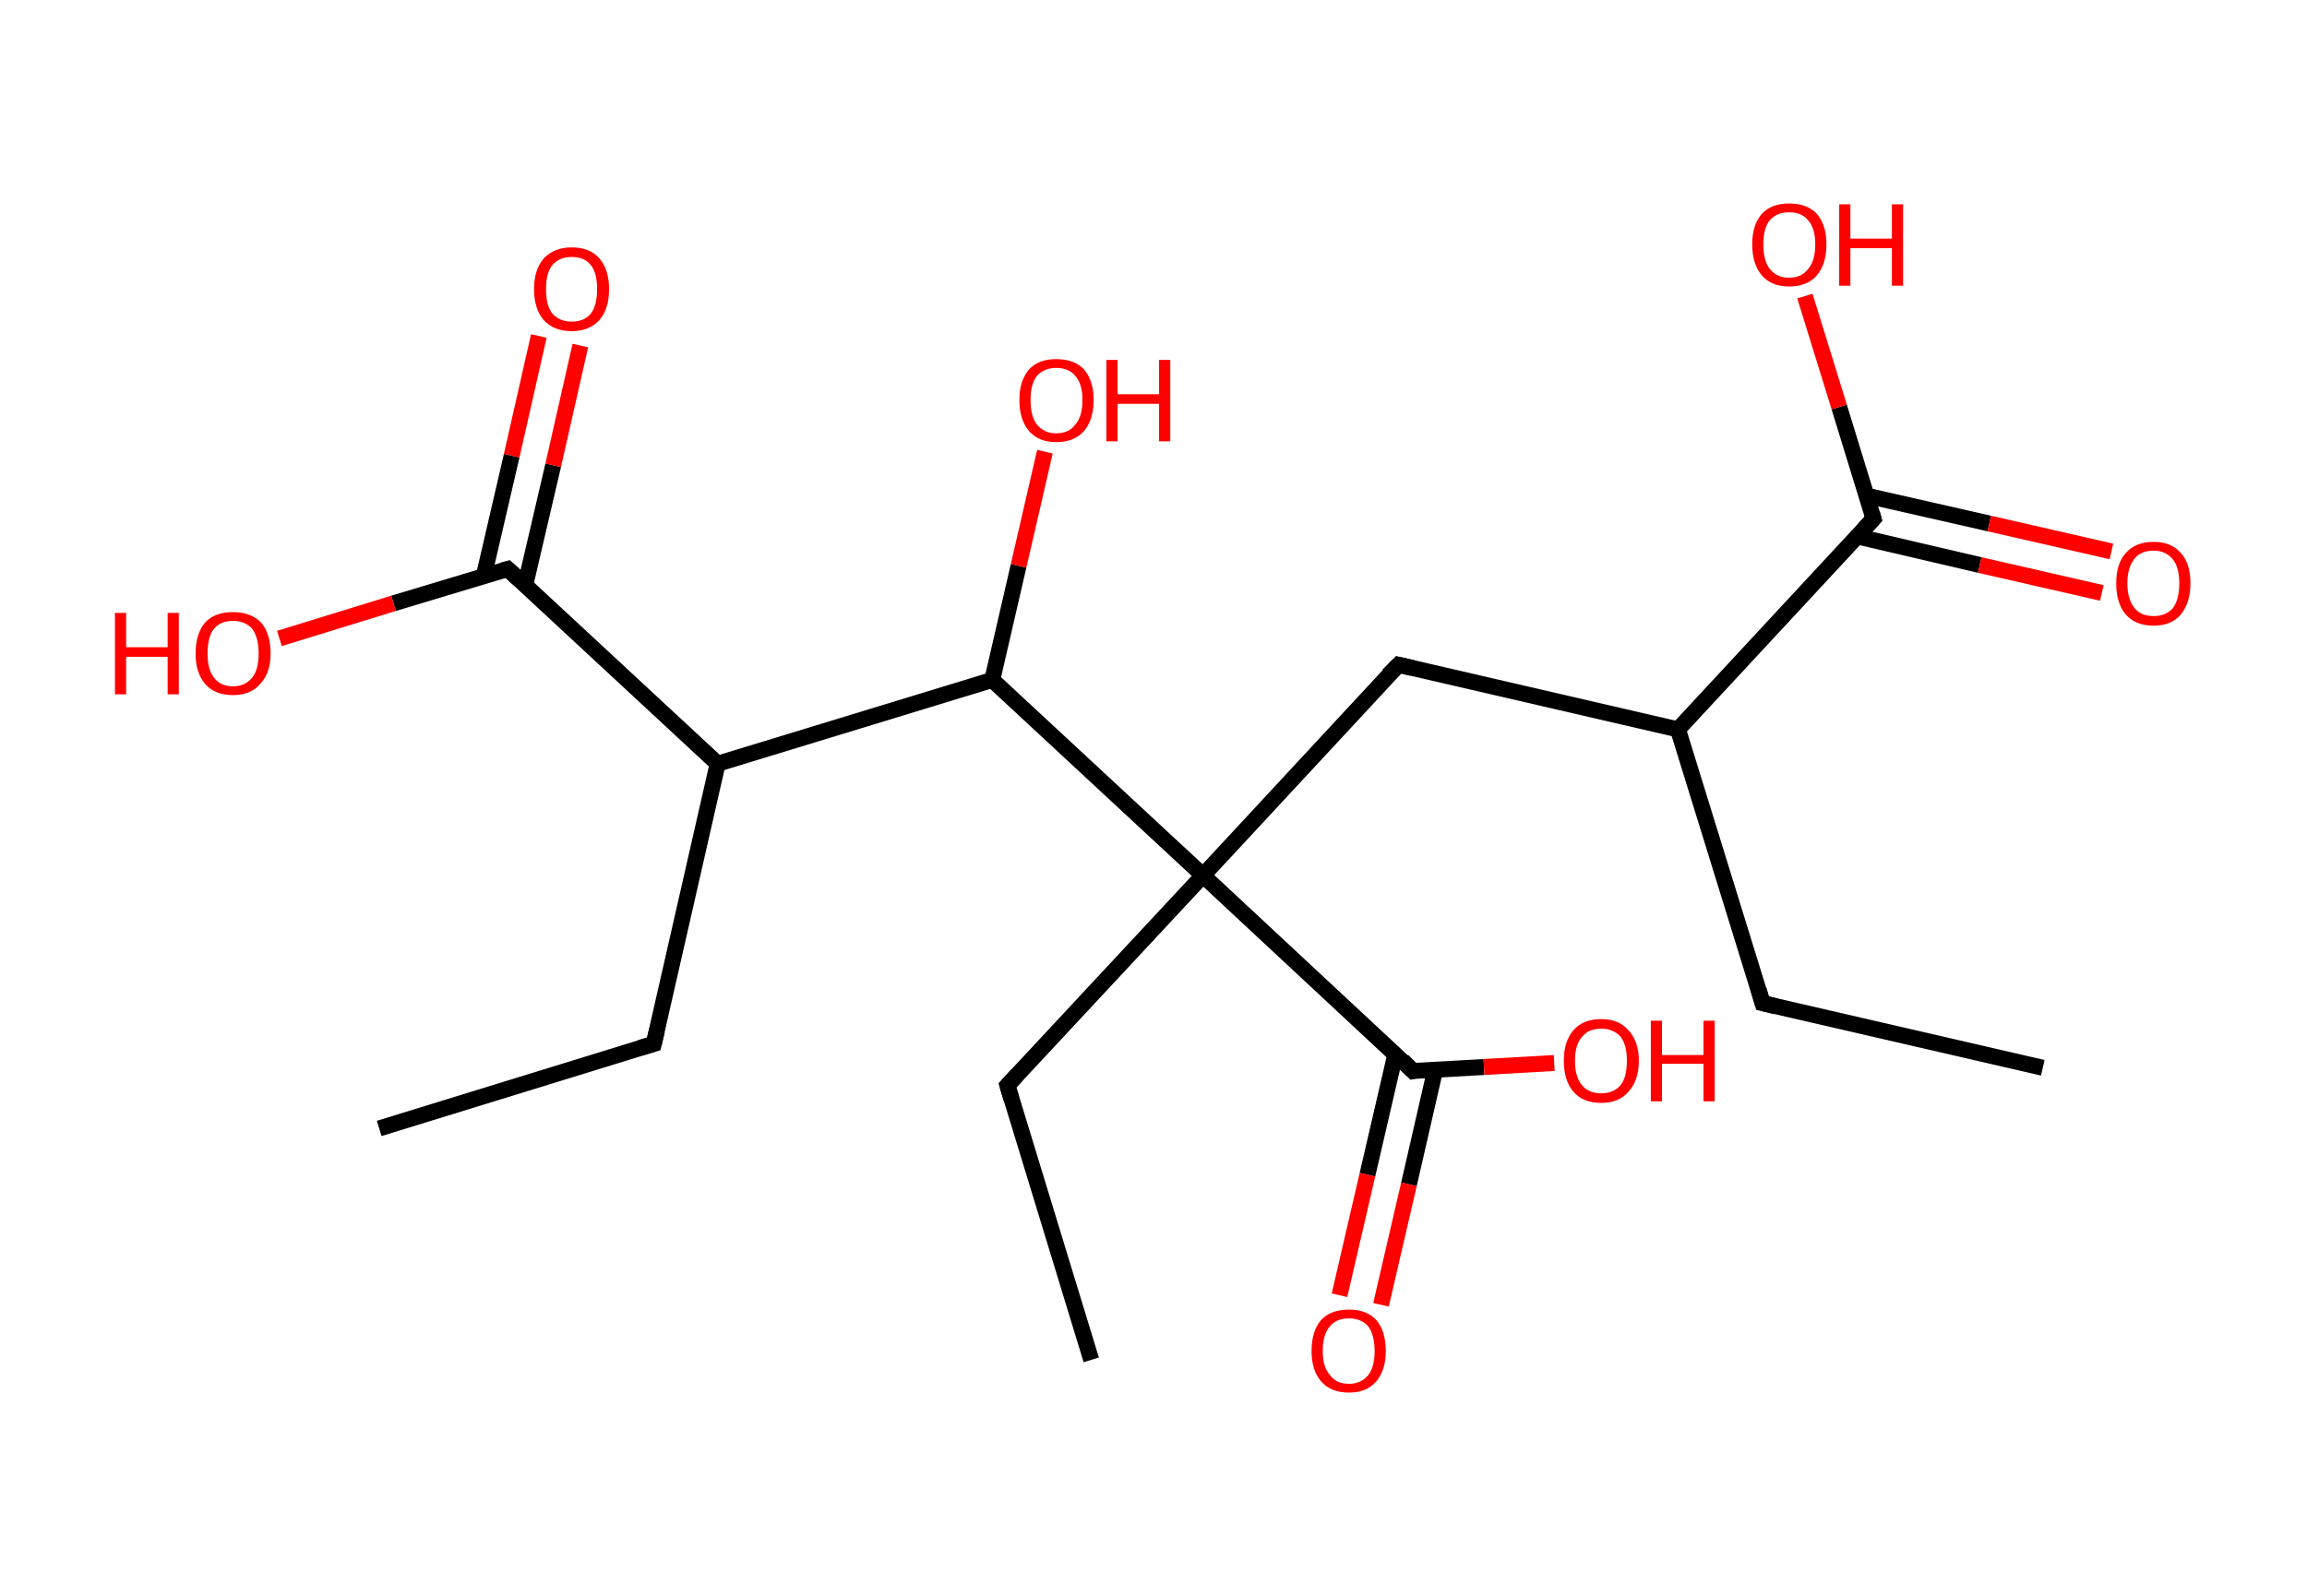 <?xml version='1.0' encoding='ASCII' standalone='yes'?>
<svg xmlns="http://www.w3.org/2000/svg" xmlns:rdkit="http://www.rdkit.org/xml" xmlns:xlink="http://www.w3.org/1999/xlink" version="1.1" baseProfile="full" xml:space="preserve" width="289px" height="200px" viewBox="0 0 289 200">
<!-- END OF HEADER -->
<rect style="opacity:1.0;fill:#FFFFFF;stroke:none" width="289.0" height="200.0" x="0.0" y="0.0"> </rect>
<path class="bond-0 atom-0 atom-1" d="M 255.9,133.8 L 220.8,125.7" style="fill:none;fill-rule:evenodd;stroke:#000000;stroke-width:2.0px;stroke-linecap:butt;stroke-linejoin:miter;stroke-opacity:1"/>
<path class="bond-1 atom-1 atom-2" d="M 220.8,125.7 L 210.2,91.4" style="fill:none;fill-rule:evenodd;stroke:#000000;stroke-width:2.0px;stroke-linecap:butt;stroke-linejoin:miter;stroke-opacity:1"/>
<path class="bond-2 atom-2 atom-3" d="M 210.2,91.4 L 175.2,83.3" style="fill:none;fill-rule:evenodd;stroke:#000000;stroke-width:2.0px;stroke-linecap:butt;stroke-linejoin:miter;stroke-opacity:1"/>
<path class="bond-3 atom-3 atom-4" d="M 175.2,83.3 L 150.7,109.7" style="fill:none;fill-rule:evenodd;stroke:#000000;stroke-width:2.0px;stroke-linecap:butt;stroke-linejoin:miter;stroke-opacity:1"/>
<path class="bond-4 atom-4 atom-5" d="M 150.7,109.7 L 126.2,136.0" style="fill:none;fill-rule:evenodd;stroke:#000000;stroke-width:2.0px;stroke-linecap:butt;stroke-linejoin:miter;stroke-opacity:1"/>
<path class="bond-5 atom-5 atom-6" d="M 126.2,136.0 L 136.7,170.4" style="fill:none;fill-rule:evenodd;stroke:#000000;stroke-width:2.0px;stroke-linecap:butt;stroke-linejoin:miter;stroke-opacity:1"/>
<path class="bond-6 atom-4 atom-7" d="M 150.7,109.7 L 177.0,134.2" style="fill:none;fill-rule:evenodd;stroke:#000000;stroke-width:2.0px;stroke-linecap:butt;stroke-linejoin:miter;stroke-opacity:1"/>
<path class="bond-7 atom-7 atom-8" d="M 174.8,132.1 L 171.3,147.2" style="fill:none;fill-rule:evenodd;stroke:#000000;stroke-width:2.0px;stroke-linecap:butt;stroke-linejoin:miter;stroke-opacity:1"/>
<path class="bond-7 atom-7 atom-8" d="M 171.3,147.2 L 167.8,162.3" style="fill:none;fill-rule:evenodd;stroke:#FF0000;stroke-width:2.0px;stroke-linecap:butt;stroke-linejoin:miter;stroke-opacity:1"/>
<path class="bond-7 atom-7 atom-8" d="M 179.8,134.0 L 176.5,148.4" style="fill:none;fill-rule:evenodd;stroke:#000000;stroke-width:2.0px;stroke-linecap:butt;stroke-linejoin:miter;stroke-opacity:1"/>
<path class="bond-7 atom-7 atom-8" d="M 176.5,148.4 L 173.0,163.5" style="fill:none;fill-rule:evenodd;stroke:#FF0000;stroke-width:2.0px;stroke-linecap:butt;stroke-linejoin:miter;stroke-opacity:1"/>
<path class="bond-8 atom-7 atom-9" d="M 177.0,134.2 L 185.9,133.7" style="fill:none;fill-rule:evenodd;stroke:#000000;stroke-width:2.0px;stroke-linecap:butt;stroke-linejoin:miter;stroke-opacity:1"/>
<path class="bond-8 atom-7 atom-9" d="M 185.9,133.7 L 194.7,133.2" style="fill:none;fill-rule:evenodd;stroke:#FF0000;stroke-width:2.0px;stroke-linecap:butt;stroke-linejoin:miter;stroke-opacity:1"/>
<path class="bond-9 atom-4 atom-10" d="M 150.7,109.7 L 124.3,85.2" style="fill:none;fill-rule:evenodd;stroke:#000000;stroke-width:2.0px;stroke-linecap:butt;stroke-linejoin:miter;stroke-opacity:1"/>
<path class="bond-10 atom-10 atom-11" d="M 124.3,85.2 L 127.6,70.9" style="fill:none;fill-rule:evenodd;stroke:#000000;stroke-width:2.0px;stroke-linecap:butt;stroke-linejoin:miter;stroke-opacity:1"/>
<path class="bond-10 atom-10 atom-11" d="M 127.6,70.9 L 130.9,56.6" style="fill:none;fill-rule:evenodd;stroke:#FF0000;stroke-width:2.0px;stroke-linecap:butt;stroke-linejoin:miter;stroke-opacity:1"/>
<path class="bond-11 atom-10 atom-12" d="M 124.3,85.2 L 89.9,95.7" style="fill:none;fill-rule:evenodd;stroke:#000000;stroke-width:2.0px;stroke-linecap:butt;stroke-linejoin:miter;stroke-opacity:1"/>
<path class="bond-12 atom-12 atom-13" d="M 89.9,95.7 L 81.9,130.8" style="fill:none;fill-rule:evenodd;stroke:#000000;stroke-width:2.0px;stroke-linecap:butt;stroke-linejoin:miter;stroke-opacity:1"/>
<path class="bond-13 atom-13 atom-14" d="M 81.9,130.8 L 47.5,141.4" style="fill:none;fill-rule:evenodd;stroke:#000000;stroke-width:2.0px;stroke-linecap:butt;stroke-linejoin:miter;stroke-opacity:1"/>
<path class="bond-14 atom-12 atom-15" d="M 89.9,95.7 L 63.6,71.3" style="fill:none;fill-rule:evenodd;stroke:#000000;stroke-width:2.0px;stroke-linecap:butt;stroke-linejoin:miter;stroke-opacity:1"/>
<path class="bond-15 atom-15 atom-16" d="M 65.8,73.3 L 69.3,58.3" style="fill:none;fill-rule:evenodd;stroke:#000000;stroke-width:2.0px;stroke-linecap:butt;stroke-linejoin:miter;stroke-opacity:1"/>
<path class="bond-15 atom-15 atom-16" d="M 69.3,58.3 L 72.7,43.3" style="fill:none;fill-rule:evenodd;stroke:#FF0000;stroke-width:2.0px;stroke-linecap:butt;stroke-linejoin:miter;stroke-opacity:1"/>
<path class="bond-15 atom-15 atom-16" d="M 60.6,72.2 L 64.1,57.1" style="fill:none;fill-rule:evenodd;stroke:#000000;stroke-width:2.0px;stroke-linecap:butt;stroke-linejoin:miter;stroke-opacity:1"/>
<path class="bond-15 atom-15 atom-16" d="M 64.1,57.1 L 67.5,42.1" style="fill:none;fill-rule:evenodd;stroke:#FF0000;stroke-width:2.0px;stroke-linecap:butt;stroke-linejoin:miter;stroke-opacity:1"/>
<path class="bond-16 atom-15 atom-17" d="M 63.6,71.3 L 49.3,75.6" style="fill:none;fill-rule:evenodd;stroke:#000000;stroke-width:2.0px;stroke-linecap:butt;stroke-linejoin:miter;stroke-opacity:1"/>
<path class="bond-16 atom-15 atom-17" d="M 49.3,75.6 L 35.0,80.0" style="fill:none;fill-rule:evenodd;stroke:#FF0000;stroke-width:2.0px;stroke-linecap:butt;stroke-linejoin:miter;stroke-opacity:1"/>
<path class="bond-17 atom-2 atom-18" d="M 210.2,91.4 L 234.7,65.0" style="fill:none;fill-rule:evenodd;stroke:#000000;stroke-width:2.0px;stroke-linecap:butt;stroke-linejoin:miter;stroke-opacity:1"/>
<path class="bond-18 atom-18 atom-19" d="M 232.6,67.2 L 248.0,70.8" style="fill:none;fill-rule:evenodd;stroke:#000000;stroke-width:2.0px;stroke-linecap:butt;stroke-linejoin:miter;stroke-opacity:1"/>
<path class="bond-18 atom-18 atom-19" d="M 248.0,70.8 L 263.3,74.3" style="fill:none;fill-rule:evenodd;stroke:#FF0000;stroke-width:2.0px;stroke-linecap:butt;stroke-linejoin:miter;stroke-opacity:1"/>
<path class="bond-18 atom-18 atom-19" d="M 233.8,62.1 L 249.2,65.6" style="fill:none;fill-rule:evenodd;stroke:#000000;stroke-width:2.0px;stroke-linecap:butt;stroke-linejoin:miter;stroke-opacity:1"/>
<path class="bond-18 atom-18 atom-19" d="M 249.2,65.6 L 264.5,69.1" style="fill:none;fill-rule:evenodd;stroke:#FF0000;stroke-width:2.0px;stroke-linecap:butt;stroke-linejoin:miter;stroke-opacity:1"/>
<path class="bond-19 atom-18 atom-20" d="M 234.7,65.0 L 230.4,51.0" style="fill:none;fill-rule:evenodd;stroke:#000000;stroke-width:2.0px;stroke-linecap:butt;stroke-linejoin:miter;stroke-opacity:1"/>
<path class="bond-19 atom-18 atom-20" d="M 230.4,51.0 L 226.1,37.1" style="fill:none;fill-rule:evenodd;stroke:#FF0000;stroke-width:2.0px;stroke-linecap:butt;stroke-linejoin:miter;stroke-opacity:1"/>
<path d="M 222.5,126.1 L 220.8,125.7 L 220.3,124.0" style="fill:none;stroke:#000000;stroke-width:2.0px;stroke-linecap:butt;stroke-linejoin:miter;stroke-opacity:1;"/>
<path d="M 176.9,83.7 L 175.2,83.3 L 173.9,84.6" style="fill:none;stroke:#000000;stroke-width:2.0px;stroke-linecap:butt;stroke-linejoin:miter;stroke-opacity:1;"/>
<path d="M 127.4,134.7 L 126.2,136.0 L 126.7,137.7" style="fill:none;stroke:#000000;stroke-width:2.0px;stroke-linecap:butt;stroke-linejoin:miter;stroke-opacity:1;"/>
<path d="M 175.7,132.9 L 177.0,134.2 L 177.4,134.1" style="fill:none;stroke:#000000;stroke-width:2.0px;stroke-linecap:butt;stroke-linejoin:miter;stroke-opacity:1;"/>
<path d="M 82.3,129.1 L 81.9,130.8 L 80.2,131.3" style="fill:none;stroke:#000000;stroke-width:2.0px;stroke-linecap:butt;stroke-linejoin:miter;stroke-opacity:1;"/>
<path d="M 64.9,72.5 L 63.6,71.3 L 62.9,71.5" style="fill:none;stroke:#000000;stroke-width:2.0px;stroke-linecap:butt;stroke-linejoin:miter;stroke-opacity:1;"/>
<path d="M 233.5,66.3 L 234.7,65.0 L 234.5,64.3" style="fill:none;stroke:#000000;stroke-width:2.0px;stroke-linecap:butt;stroke-linejoin:miter;stroke-opacity:1;"/>
<path class="atom-8" d="M 164.3 169.3 Q 164.3 166.8, 165.5 165.4 Q 166.7 164.1, 169.0 164.1 Q 171.2 164.1, 172.4 165.4 Q 173.6 166.8, 173.6 169.3 Q 173.6 171.7, 172.4 173.1 Q 171.2 174.5, 169.0 174.5 Q 166.7 174.5, 165.5 173.1 Q 164.3 171.7, 164.3 169.3 M 169.0 173.4 Q 170.5 173.4, 171.4 172.3 Q 172.2 171.3, 172.2 169.3 Q 172.2 167.3, 171.4 166.2 Q 170.5 165.2, 169.0 165.2 Q 167.4 165.2, 166.6 166.2 Q 165.7 167.2, 165.7 169.3 Q 165.7 171.3, 166.6 172.3 Q 167.4 173.4, 169.0 173.4 " fill="#FF0000"/>
<path class="atom-9" d="M 195.9 132.9 Q 195.9 130.5, 197.1 129.1 Q 198.3 127.7, 200.6 127.7 Q 202.8 127.7, 204.0 129.1 Q 205.3 130.5, 205.3 132.9 Q 205.3 135.4, 204.0 136.8 Q 202.8 138.2, 200.6 138.2 Q 198.3 138.2, 197.1 136.8 Q 195.9 135.4, 195.9 132.9 M 200.6 137.0 Q 202.1 137.0, 203.0 136.0 Q 203.8 135.0, 203.8 132.9 Q 203.8 130.9, 203.0 129.9 Q 202.1 128.9, 200.6 128.9 Q 199.0 128.9, 198.2 129.9 Q 197.3 130.9, 197.3 132.9 Q 197.3 135.0, 198.2 136.0 Q 199.0 137.0, 200.6 137.0 " fill="#FF0000"/>
<path class="atom-9" d="M 206.8 127.9 L 208.2 127.9 L 208.2 132.2 L 213.4 132.2 L 213.4 127.9 L 214.8 127.9 L 214.8 138.0 L 213.4 138.0 L 213.4 133.3 L 208.2 133.3 L 208.2 138.0 L 206.8 138.0 L 206.8 127.9 " fill="#FF0000"/>
<path class="atom-11" d="M 127.7 50.1 Q 127.7 47.7, 128.9 46.3 Q 130.1 45.0, 132.3 45.0 Q 134.6 45.0, 135.8 46.3 Q 137.0 47.7, 137.0 50.1 Q 137.0 52.6, 135.8 54.0 Q 134.6 55.4, 132.3 55.4 Q 130.1 55.4, 128.9 54.0 Q 127.7 52.6, 127.7 50.1 M 132.3 54.3 Q 133.9 54.3, 134.7 53.2 Q 135.6 52.2, 135.6 50.1 Q 135.6 48.1, 134.7 47.1 Q 133.9 46.1, 132.3 46.1 Q 130.8 46.1, 129.9 47.1 Q 129.1 48.1, 129.1 50.1 Q 129.1 52.2, 129.9 53.2 Q 130.8 54.3, 132.3 54.3 " fill="#FF0000"/>
<path class="atom-11" d="M 138.6 45.1 L 140.0 45.1 L 140.0 49.4 L 145.2 49.4 L 145.2 45.1 L 146.6 45.1 L 146.6 55.3 L 145.2 55.3 L 145.2 50.6 L 140.0 50.6 L 140.0 55.3 L 138.6 55.3 L 138.6 45.1 " fill="#FF0000"/>
<path class="atom-16" d="M 66.9 36.2 Q 66.9 33.8, 68.1 32.4 Q 69.4 31.0, 71.6 31.0 Q 73.9 31.0, 75.1 32.4 Q 76.3 33.8, 76.3 36.2 Q 76.3 38.7, 75.1 40.1 Q 73.8 41.5, 71.6 41.5 Q 69.4 41.5, 68.1 40.1 Q 66.9 38.7, 66.9 36.2 M 71.6 40.3 Q 73.2 40.3, 74.0 39.3 Q 74.8 38.3, 74.8 36.2 Q 74.8 34.2, 74.0 33.2 Q 73.2 32.2, 71.6 32.2 Q 70.1 32.2, 69.2 33.2 Q 68.4 34.2, 68.4 36.2 Q 68.4 38.3, 69.2 39.3 Q 70.1 40.3, 71.6 40.3 " fill="#FF0000"/>
<path class="atom-17" d="M 14.4 76.8 L 15.8 76.8 L 15.8 81.1 L 21.0 81.1 L 21.0 76.8 L 22.4 76.8 L 22.4 87.0 L 21.0 87.0 L 21.0 82.3 L 15.8 82.3 L 15.8 87.0 L 14.4 87.0 L 14.4 76.8 " fill="#FF0000"/>
<path class="atom-17" d="M 24.5 81.9 Q 24.5 79.4, 25.7 78.0 Q 26.9 76.7, 29.2 76.7 Q 31.4 76.7, 32.7 78.0 Q 33.9 79.4, 33.9 81.9 Q 33.9 84.3, 32.6 85.7 Q 31.4 87.1, 29.2 87.1 Q 26.9 87.1, 25.7 85.7 Q 24.5 84.3, 24.5 81.9 M 29.2 86.0 Q 30.7 86.0, 31.6 84.9 Q 32.4 83.9, 32.4 81.9 Q 32.4 79.9, 31.6 78.8 Q 30.7 77.8, 29.2 77.8 Q 27.6 77.8, 26.8 78.8 Q 26.0 79.8, 26.0 81.9 Q 26.0 83.9, 26.8 84.9 Q 27.6 86.0, 29.2 86.0 " fill="#FF0000"/>
<path class="atom-19" d="M 265.1 73.1 Q 265.1 70.6, 266.3 69.3 Q 267.5 67.9, 269.8 67.9 Q 272.0 67.9, 273.2 69.3 Q 274.4 70.6, 274.4 73.1 Q 274.4 75.5, 273.2 77.0 Q 272.0 78.4, 269.8 78.4 Q 267.5 78.4, 266.3 77.0 Q 265.1 75.6, 265.1 73.1 M 269.8 77.2 Q 271.3 77.2, 272.2 76.2 Q 273.0 75.1, 273.0 73.1 Q 273.0 71.1, 272.2 70.1 Q 271.3 69.0, 269.8 69.0 Q 268.2 69.0, 267.4 70.0 Q 266.5 71.1, 266.5 73.1 Q 266.5 75.1, 267.4 76.2 Q 268.2 77.2, 269.8 77.2 " fill="#FF0000"/>
<path class="atom-20" d="M 219.5 30.6 Q 219.5 28.2, 220.7 26.8 Q 221.9 25.5, 224.1 25.5 Q 226.4 25.5, 227.6 26.8 Q 228.8 28.2, 228.8 30.6 Q 228.8 33.1, 227.6 34.5 Q 226.4 35.9, 224.1 35.9 Q 221.9 35.9, 220.7 34.5 Q 219.5 33.1, 219.5 30.6 M 224.1 34.8 Q 225.7 34.8, 226.5 33.7 Q 227.4 32.7, 227.4 30.6 Q 227.4 28.6, 226.5 27.6 Q 225.7 26.6, 224.1 26.6 Q 222.6 26.6, 221.7 27.6 Q 220.9 28.6, 220.9 30.6 Q 220.9 32.7, 221.7 33.7 Q 222.6 34.8, 224.1 34.8 " fill="#FF0000"/>
<path class="atom-20" d="M 230.4 25.6 L 231.8 25.6 L 231.8 29.9 L 237.0 29.9 L 237.0 25.6 L 238.4 25.6 L 238.4 35.8 L 237.0 35.8 L 237.0 31.1 L 231.8 31.1 L 231.8 35.8 L 230.4 35.8 L 230.4 25.6 " fill="#FF0000"/>
</svg>
